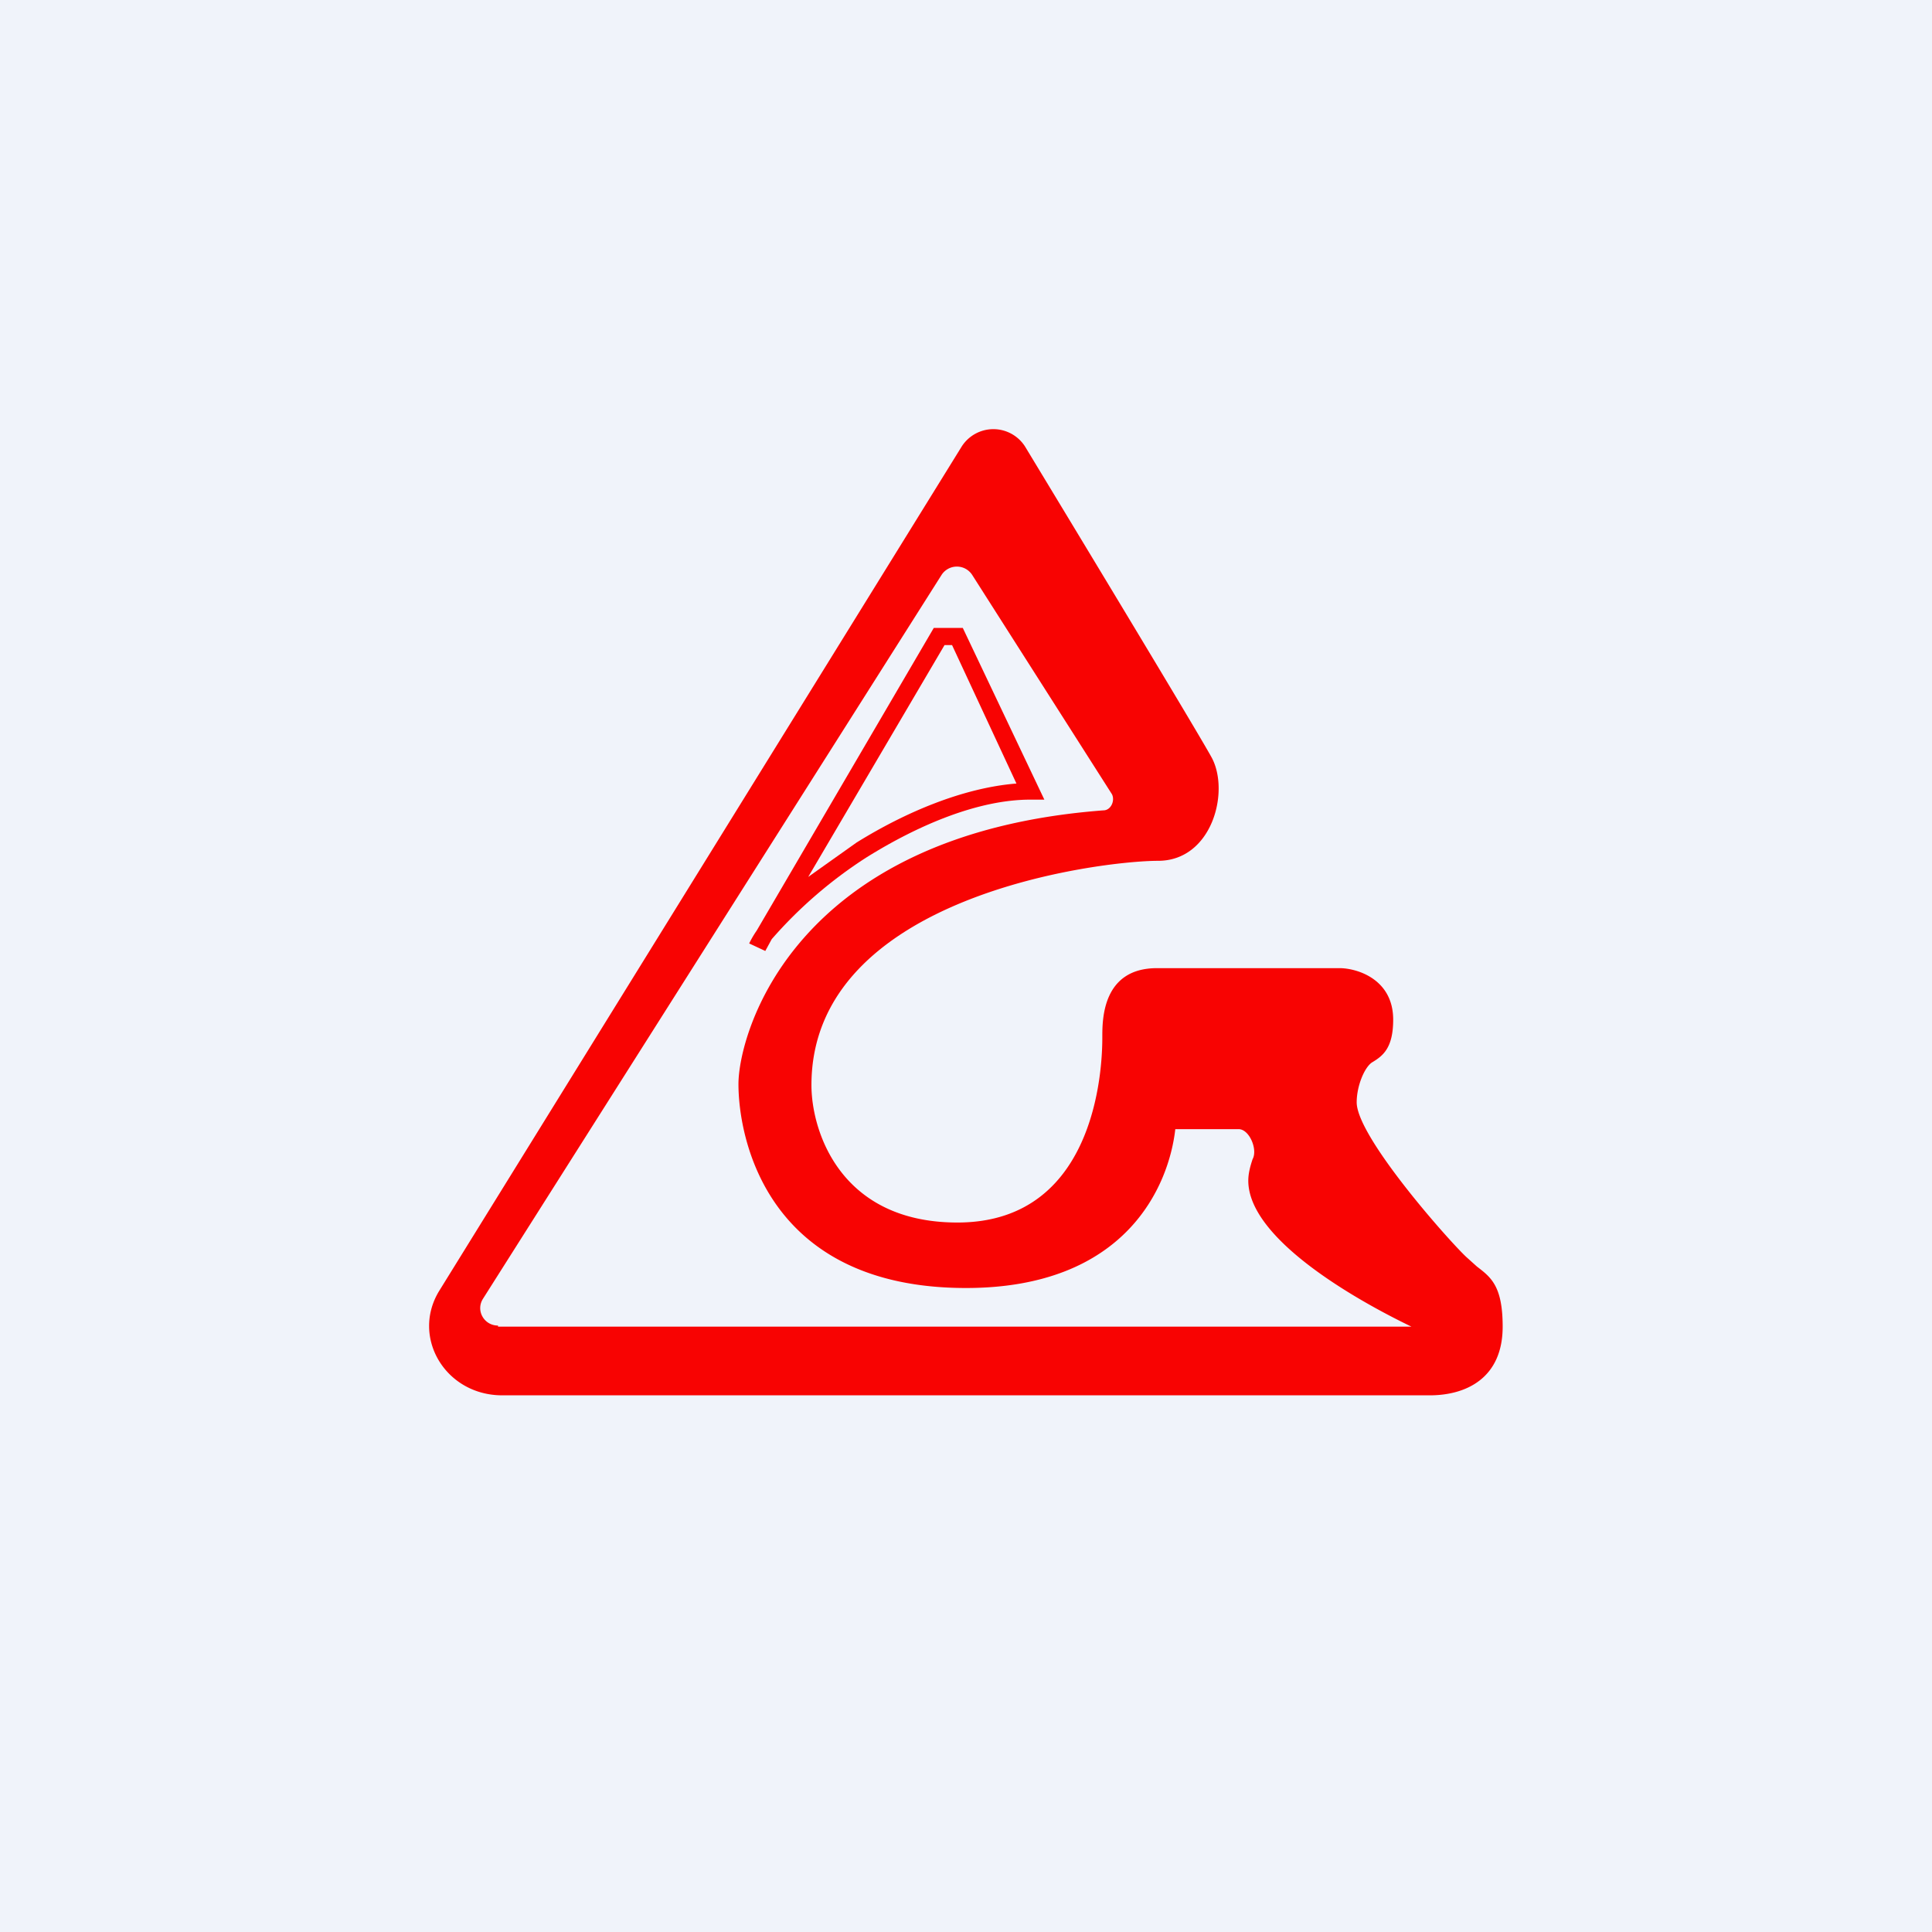 <!-- by TradingView --><svg width="18" height="18" viewBox="0 0 18 18" xmlns="http://www.w3.org/2000/svg"><path fill="#F0F3FA" d="M0 0h18v18H0z"/><path d="M10.78 9.02h1.7c.16 0 .5.1.5.48 0 .27-.1.34-.2.4-.07.05-.14.22-.14.37 0 .32.85 1.28 1.02 1.44l.1.09c.13.1.24.18.24.56 0 .48-.34.64-.68.64H4.68c-.53 0-.85-.54-.59-.97l4.87-7.87a.35.35 0 0 1 .59 0c.66 1.09 1.62 2.68 1.74 2.9.17.32 0 .96-.5.96-.52 0-3.23.32-3.23 2.09 0 .43.27 1.28 1.36 1.28 1.35 0 1.35-1.57 1.35-1.73 0-.16 0-.64.51-.64Zm-6.14 3.34h8.51c-.56-.27-1.52-.83-1.52-1.36 0-.07.02-.14.04-.2.05-.09-.03-.28-.13-.28h-.59C10.89 11.05 10.49 12 9 12c-1.86 0-2.12-1.4-2.12-1.9 0-.46.5-2.33 3.4-2.55.07 0 .11-.09.08-.15l-1.3-2.04a.17.17 0 0 0-.29 0L4.5 12.1c-.07.11.01.25.14.25Z" fill="#F80302"/><path d="M8.7 5.85h.27l.76 1.6H9.6c-.49 0-1.05.24-1.53.54a4.13 4.13 0 0 0-.88.76l-.06.11-.15-.07a.87.87 0 0 1 .07-.12L8.7 5.85ZM7.53 8.17l.45-.32c.45-.28.99-.51 1.49-.55l-.6-1.29H8.8L7.53 8.17Z" fill="#F80302"/></svg>